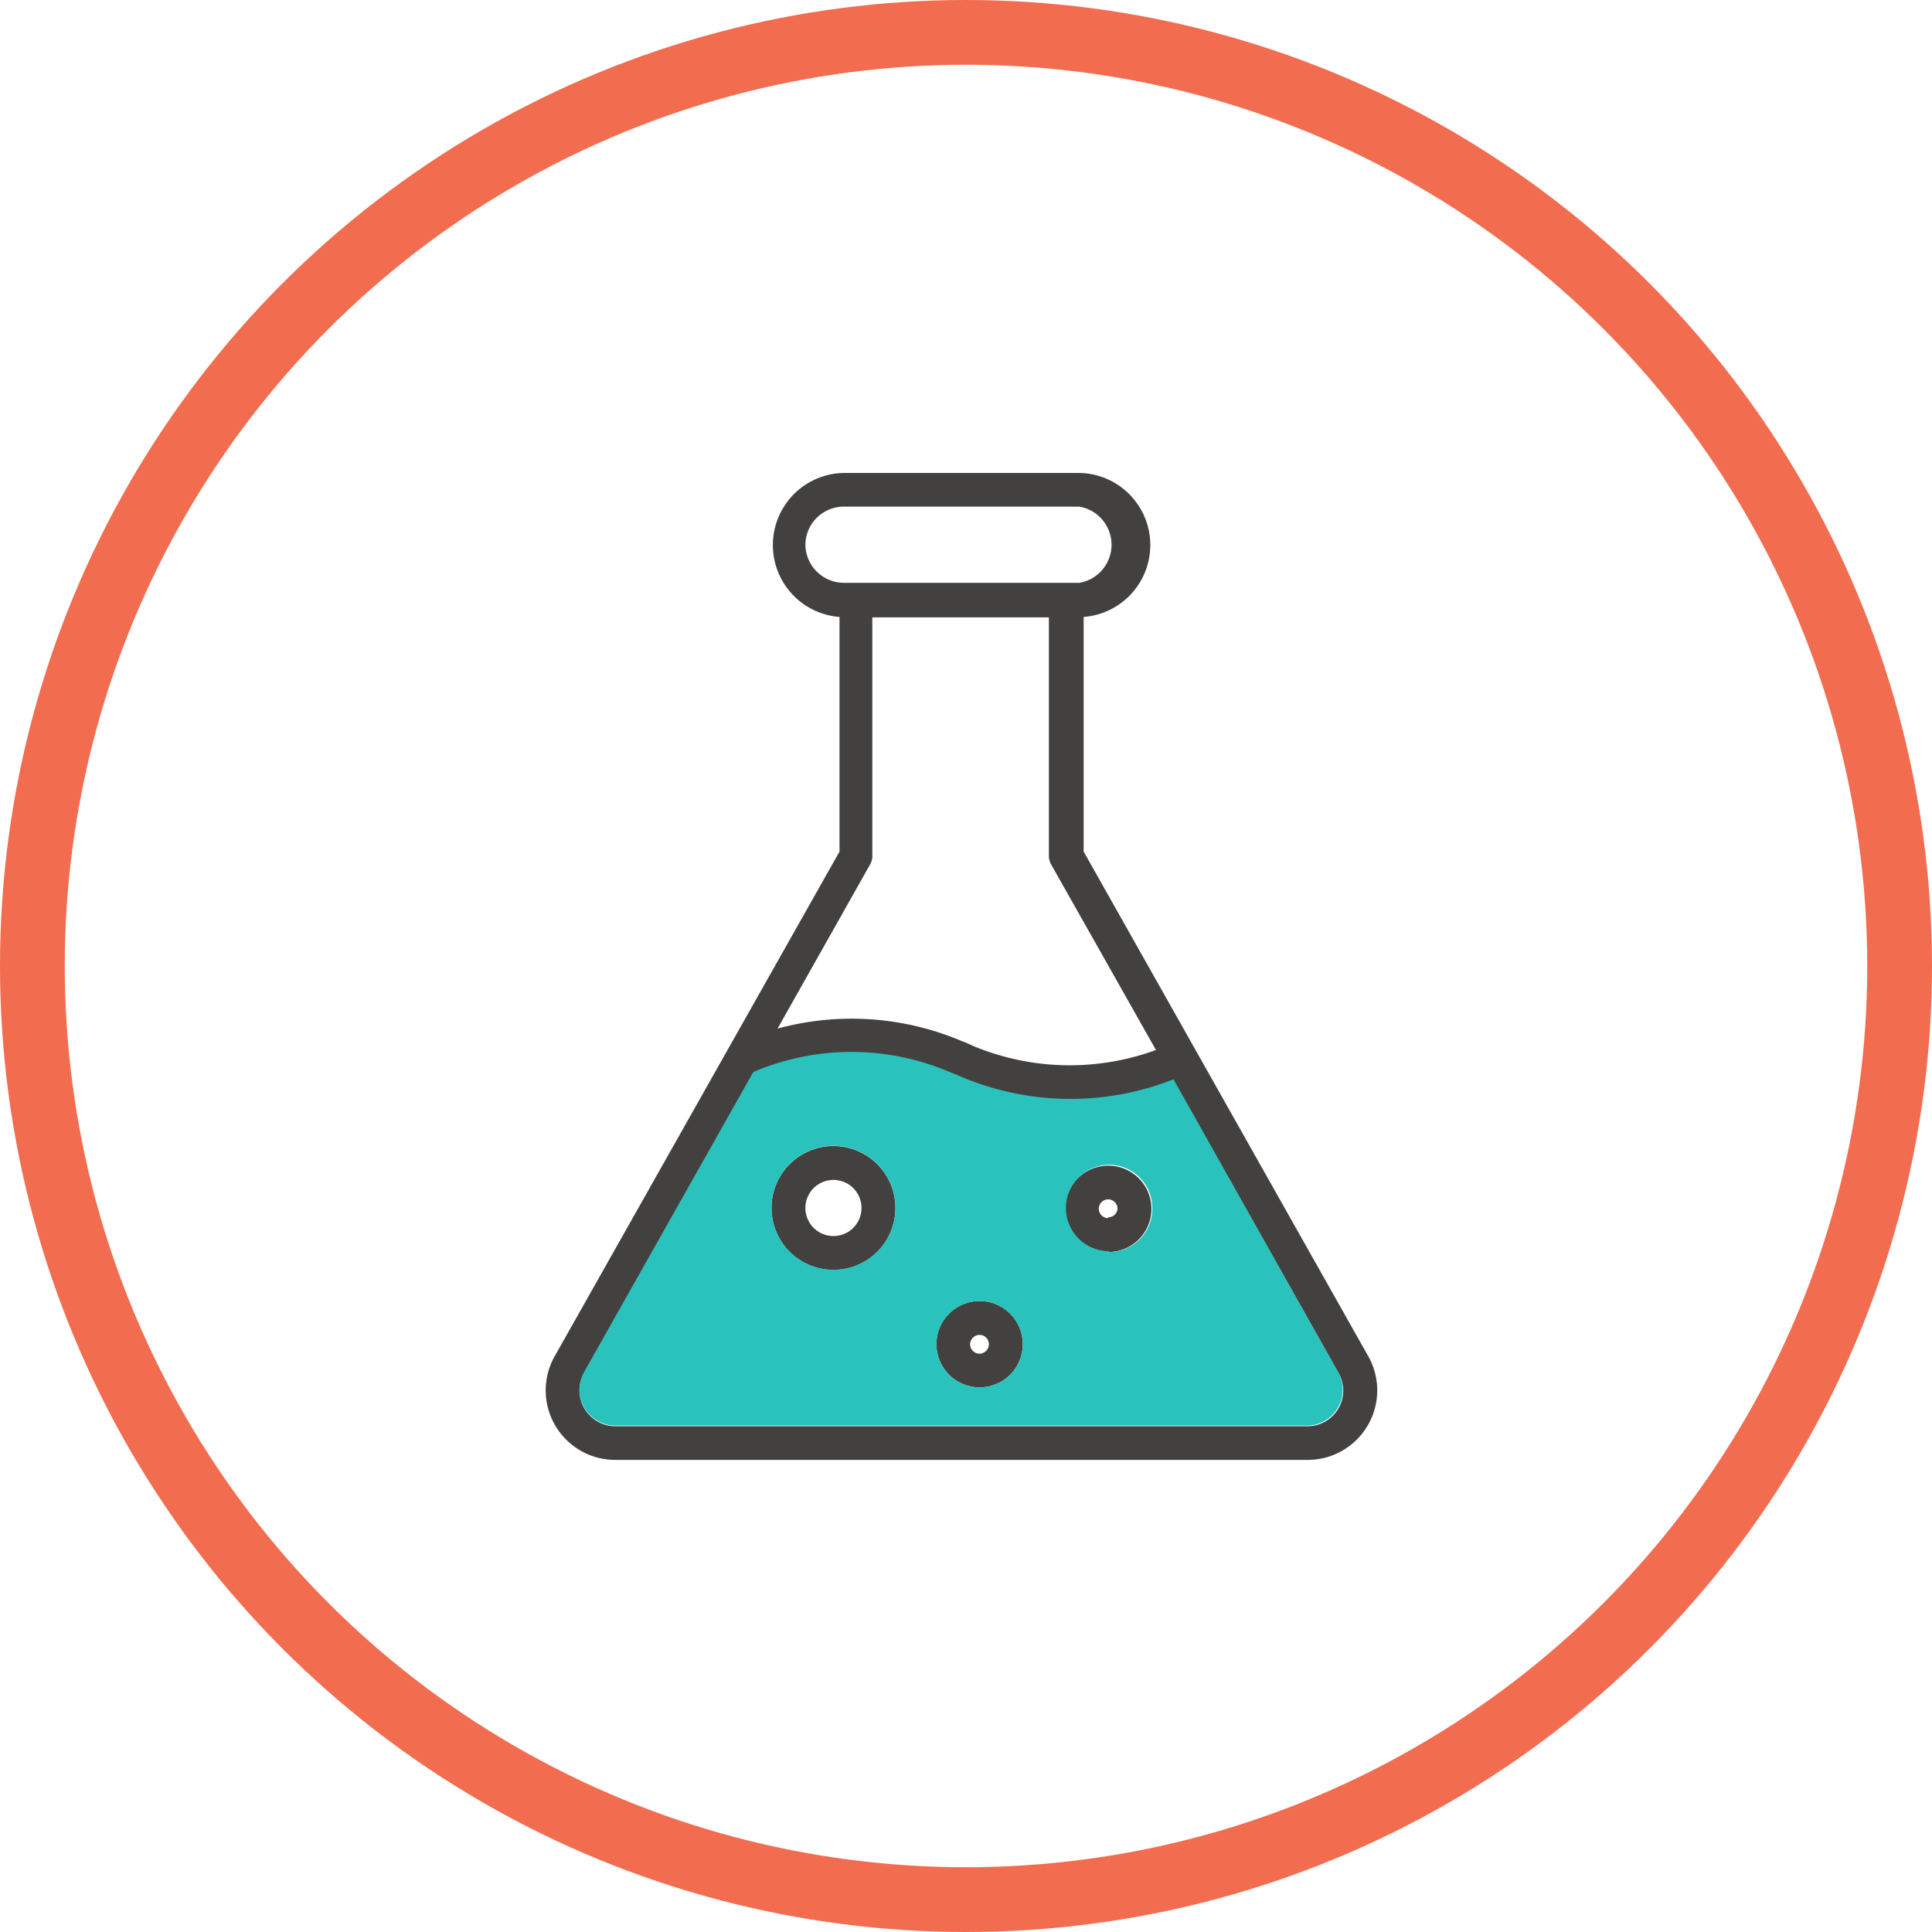 <svg xmlns="http://www.w3.org/2000/svg" viewBox="0 0 89.5 89.5"><defs><style>.cls-1{fill:#42413f;}.cls-2{fill:#2ac2bc;}.cls-3{fill:none;stroke:#f26c4f;stroke-miterlimit:10;stroke-width:3px;}</style></defs><title>icon_nutrition_gmo_free</title><g id="Layer_2" data-name="Layer 2"><g id="Layer_1-2" data-name="Layer 1"><path class="cls-1" d="M50.2,39.45V28.58A3.34,3.34,0,0,0,50,21.91H39.09a3.34,3.34,0,0,0-.2,6.67V39.45L25.7,62.82a3.22,3.22,0,0,0,2.81,4.81H60.58a3.22,3.22,0,0,0,2.8-4.81ZM37.31,25.25a1.78,1.78,0,0,1,1.78-1.78H50A1.79,1.79,0,0,1,50,27H39.09A1.79,1.79,0,0,1,37.31,25.25Zm3,14.79a.75.75,0,0,0,.1-.38V28.6h8.18V39.66a.86.86,0,0,0,.1.38l4.86,8.6a11.61,11.61,0,0,1-8.5-.2l-.24-.11-.25-.1a13.06,13.06,0,0,0-8.54-.58ZM62,65.25a1.65,1.65,0,0,1-1.43.82H28.51a1.66,1.66,0,0,1-1.45-2.48l7.84-13.9a11.57,11.57,0,0,1,9.09,0l.25.1.24.1a13,13,0,0,0,9.88.14L62,63.59A1.64,1.64,0,0,1,62,65.25Z"/><path class="cls-1" d="M38.61,53.09A2.87,2.87,0,1,0,41.48,56,2.87,2.87,0,0,0,38.61,53.09Zm0,4.17a1.3,1.3,0,1,1,1.3-1.3A1.3,1.3,0,0,1,38.61,57.26Z"/><path class="cls-1" d="M51.34,54a2,2,0,1,0,2,2A2,2,0,0,0,51.34,54Zm0,2.43A.44.44,0,0,1,50.9,56a.44.44,0,0,1,.44-.44.44.44,0,0,1,.43.44A.43.43,0,0,1,51.34,56.39Z"/><path class="cls-1" d="M45.38,60.27a2,2,0,1,0,2,2A2,2,0,0,0,45.38,60.27Zm0,2.44a.44.44,0,0,1-.44-.44.44.44,0,0,1,.44-.43.43.43,0,0,1,.43.43A.44.44,0,0,1,45.38,62.71Z"/><path class="cls-2" d="M62,63.59,54.36,50a13,13,0,0,1-9.88-.14l-.24-.1-.25-.1a11.57,11.57,0,0,0-9.09,0l-7.84,13.9a1.66,1.66,0,0,0,1.45,2.48H60.58A1.66,1.66,0,0,0,62,63.59ZM38.61,58.82A2.87,2.87,0,1,1,41.48,56,2.86,2.86,0,0,1,38.61,58.82Zm6.77,5.45a2,2,0,1,1,2-2A2,2,0,0,1,45.38,64.27Zm6-6.31a2,2,0,1,1,2-2A2,2,0,0,1,51.34,58Z"/><circle class="cls-3" cx="44.75" cy="44.75" r="43.25"/></g></g></svg>